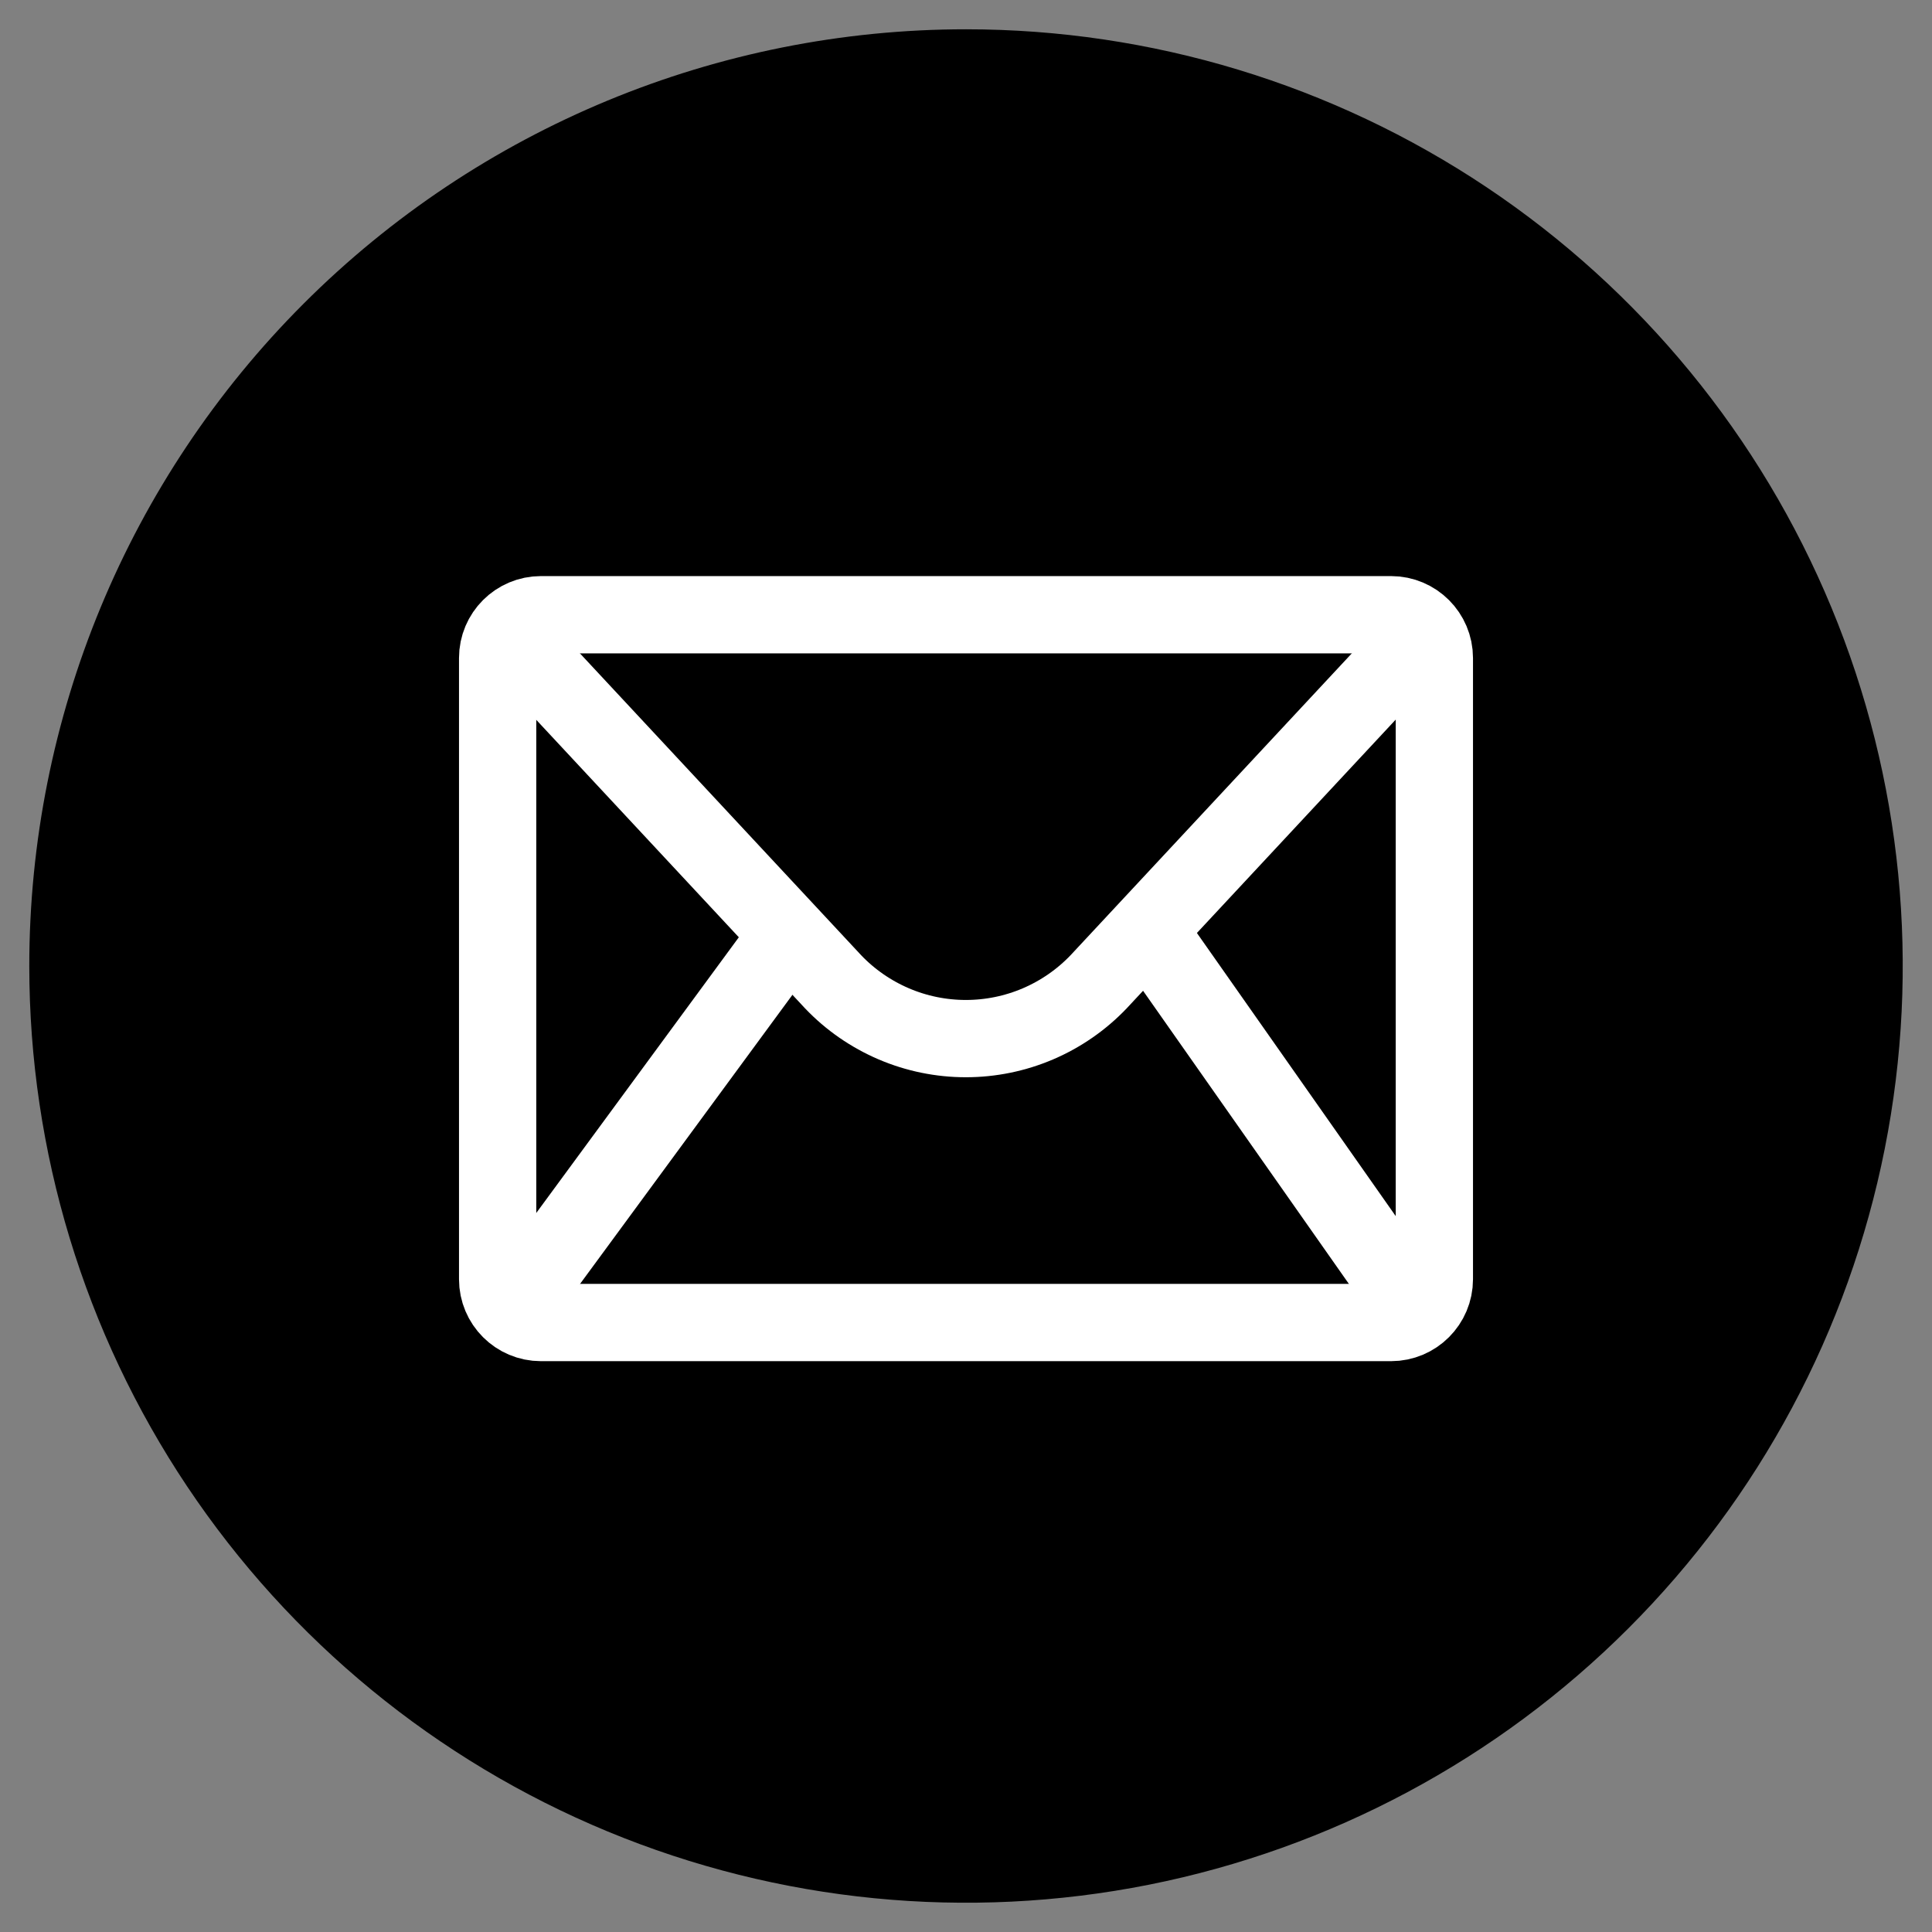 <svg width="50" height="50" viewBox="0 0 50 50" fill="none" xmlns="http://www.w3.org/2000/svg">
<rect x="0" y="0" width="50" height="50" fill="#808080" stroke="none"/>
<path d="M0.758 25C0.758 29.795 2.18 34.482 4.843 38.468C7.507 42.455 11.293 45.562 15.723 47.397C20.153 49.232 25.027 49.712 29.73 48.777C34.432 47.841 38.752 45.532 42.142 42.142C45.533 38.752 47.842 34.432 48.777 29.73C49.712 25.027 49.232 20.152 47.397 15.723C45.562 11.293 42.455 7.507 38.469 4.843C34.482 2.179 29.795 0.758 25 0.758C18.571 0.758 12.405 3.312 7.858 7.858C3.312 12.404 0.758 18.57 0.758 25Z" fill="black"/>
<path d="M36 15.909H14C13.381 15.909 12.879 16.411 12.879 17.03V33.106C12.879 33.725 13.381 34.227 14 34.227H36C36.619 34.227 37.121 33.725 37.121 33.106V17.03C37.121 16.411 36.619 15.909 36 15.909Z" stroke="white" stroke-width="2" stroke-miterlimit="10"/>
<path d="M36.697 16.538L28.432 25.409C27.988 25.874 27.455 26.243 26.865 26.496C26.274 26.749 25.639 26.879 24.996 26.879C24.354 26.879 23.718 26.749 23.128 26.496C22.538 26.243 22.004 25.874 21.561 25.409L13.303 16.545" stroke="white" stroke-width="2" stroke-linejoin="round"/>
<path d="M29.689 24.053L36.477 33.72" stroke="white" stroke-width="2" stroke-linejoin="round"/>
<path d="M20.439 24.151L13.409 33.72" stroke="white" stroke-width="2" stroke-linejoin="round"/>
</svg>
